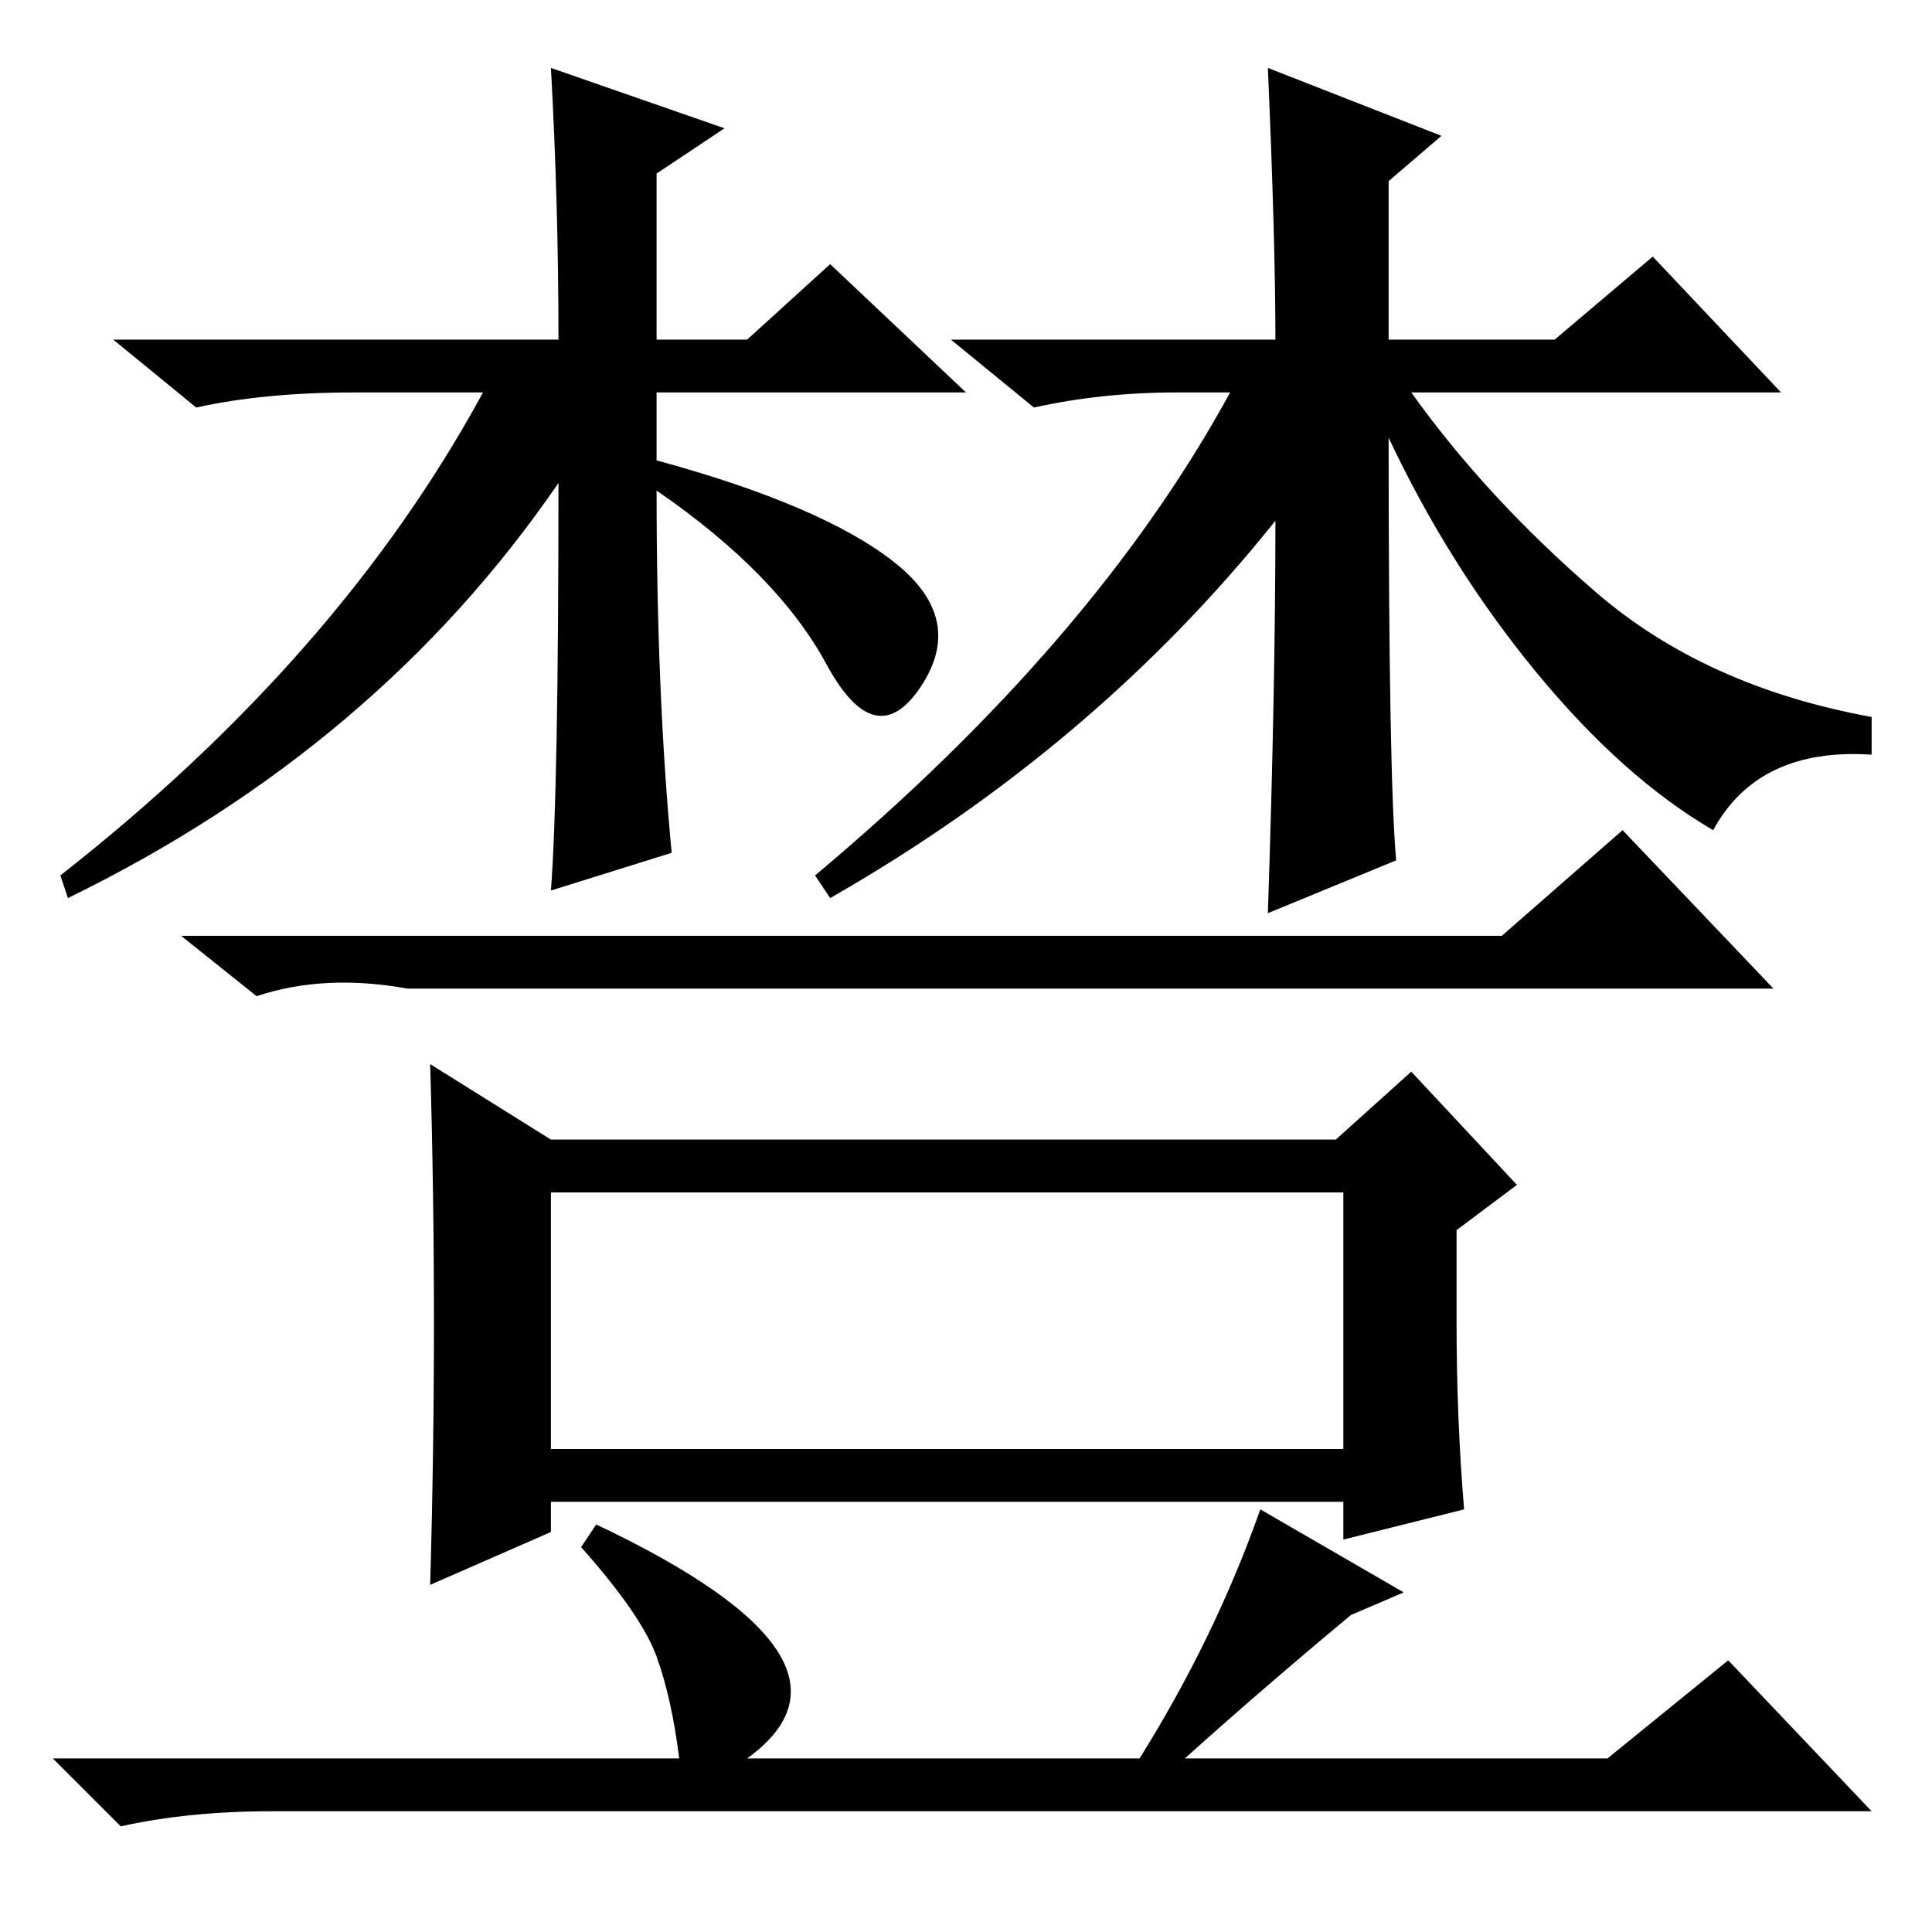 <?xml version="1.0" standalone="no"?>
<!DOCTYPE svg PUBLIC "-//W3C//DTD SVG 1.1//EN" "http://www.w3.org/Graphics/SVG/1.1/DTD/svg11.dtd" >
<svg xmlns="http://www.w3.org/2000/svg" xmlns:xlink="http://www.w3.org/1999/xlink" version="1.1" viewBox="0 -36 256 256">
  <g transform="matrix(1 0 0 -1 0 220)">
   <path fill="currentColor"
d="M89 143l-16 -5q1 13 1 54q-24 -35 -65 -55l-1 3q37 29 56 64h-17q-12 0 -21 -2l-11 9h59q0 18 -1 36l23 -8l-9 -6v-22h12l11 10l18 -17h-41v-9q22 -6 31.5 -13.5t3.5 -16.5t-12.5 3t-22.5 23q0 -27 2 -48zM168 247l23 -9l-7 -6v-21h22l13 11l17 -18h-49
q10 -14 24.5 -26.5t36.5 -16.5v-5q-15 1 -21 -10q-12 7 -23.5 21t-19.5 31q0 -45 1 -56l-17 -7q1 30 1 52q-24 -30 -59 -50l-2 3q37 31 55 64h-7q-10 0 -19 -2l-11 9h43q0 13 -1 36zM199 132l16 14l20 -21h-181q-11 2 -20 -1l-10 8h175zM73 98v-34h105v34h-105zM73 105h104
l10 9l14 -15l-8 -6v-12q0 -13 1 -25l-16 -4v5h-105v-4l-16 -7q1 35 0 69zM229 36l19 -20h-212q-11 0 -20 -2l-9 9h83q-1 8 -3 13.5t-10 14.5l2 3q38 -18 20 -31h52q10 16 16 33l19 -11l-7 -3q-12 -10 -22 -19h56z" />
  </g>

</svg>
